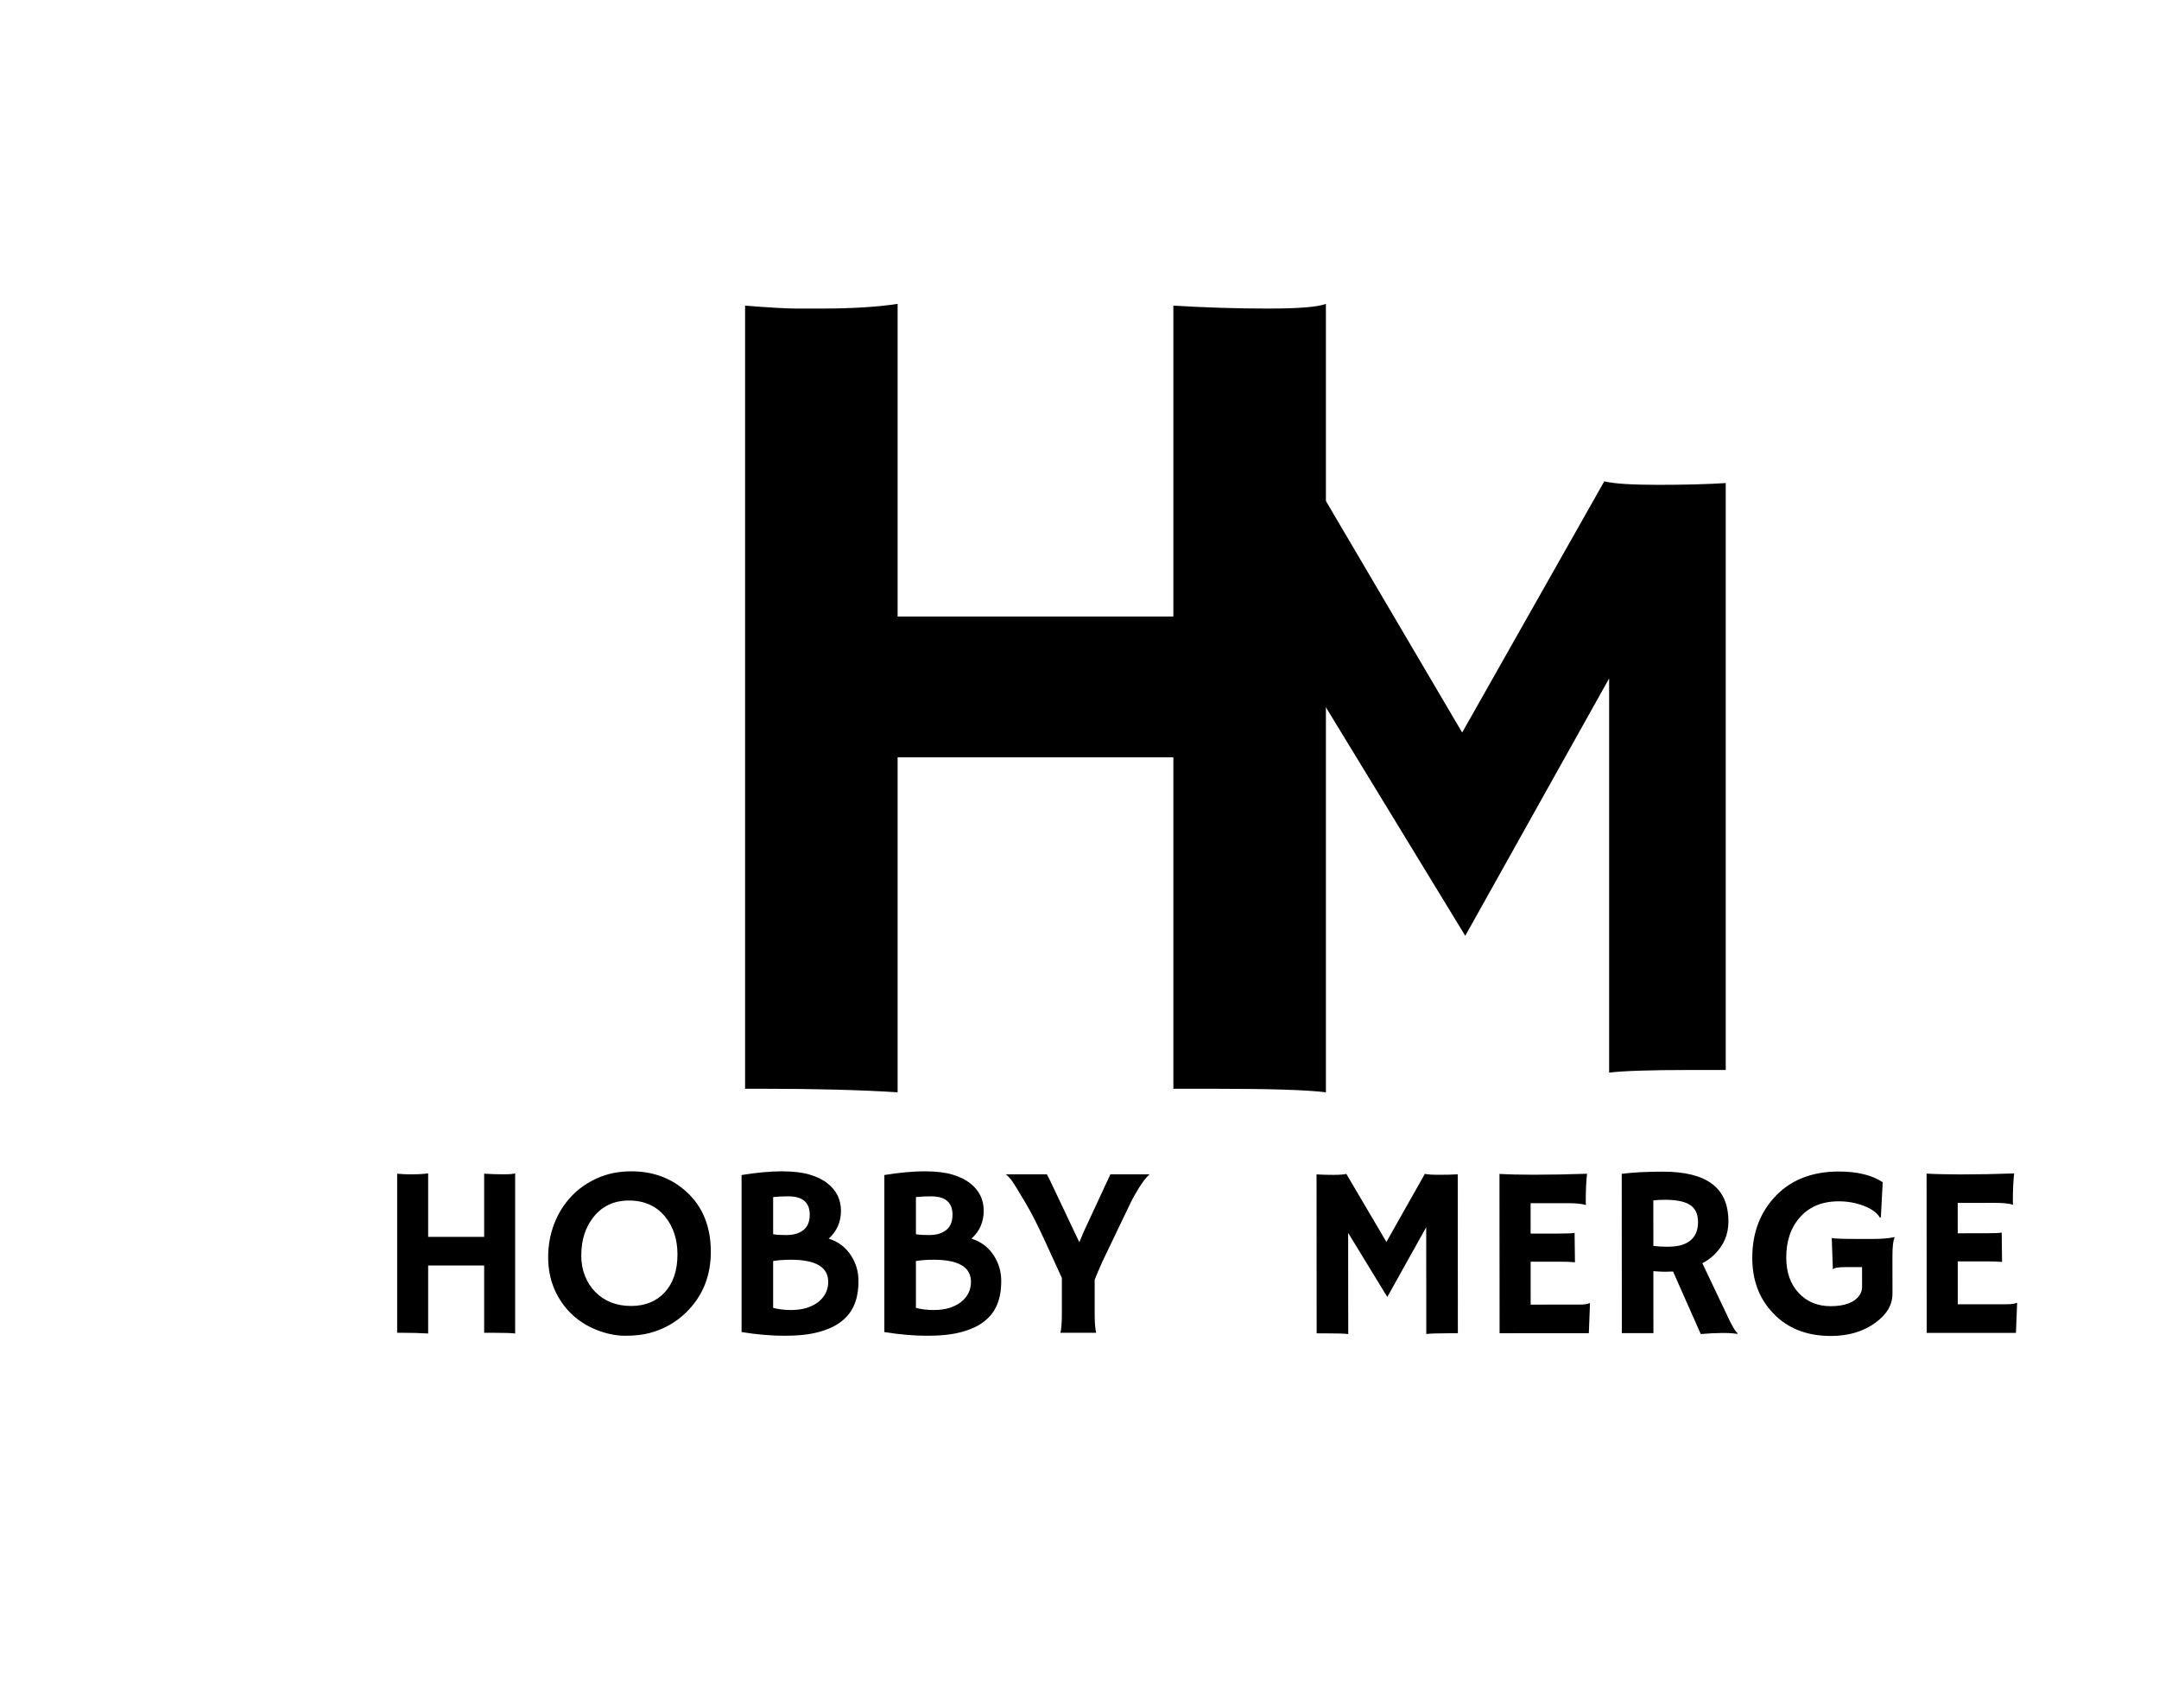 <svg width="115" height="91" viewBox="0 0 105 91" fill="none" xmlns="http://www.w3.org/2000/svg">
                        <mask id="mask0_23_236" mask-type="luminance" maskUnits="userSpaceOnUse" x="0" y="0" width="105" height="91">
                            <path d="M105 0H0V91H105V0Z" fill="white" />
                        </mask>
                        <g mask="url(#mask0_23_236)">
                            <path d="M66.814 71.067C66.611 71.042 66.22 71.029 65.64 71.03L65.132 71.03L65.126 62.562C65.397 62.579 65.695 62.587 66.021 62.587C66.347 62.587 66.578 62.57 66.713 62.536L68.848 66.159L70.896 62.533C71.031 62.567 71.29 62.583 71.67 62.583C72.051 62.583 72.377 62.574 72.648 62.557L72.654 71.025L72.146 71.025C71.566 71.026 71.175 71.039 70.972 71.064L70.968 65.377L68.895 69.091L66.81 65.678L66.814 71.067ZM79.121 69.497C79.383 69.497 79.566 69.471 79.667 69.42L79.692 69.427L79.63 71.02L74.876 71.023L74.87 62.536C74.984 62.545 75.111 62.551 75.251 62.555L75.695 62.568C75.991 62.576 76.313 62.58 76.66 62.58C77.629 62.579 78.587 62.561 79.535 62.527C79.489 62.899 79.466 63.396 79.466 64.019C79.466 64.086 79.471 64.137 79.479 64.171L79.466 64.19C79.246 64.127 78.933 64.095 78.527 64.095L76.528 64.097L76.529 65.715L78.033 65.714C78.499 65.714 78.778 65.701 78.871 65.676L78.891 67.243C78.688 67.222 78.425 67.212 78.104 67.212L76.53 67.213L76.531 69.499L79.121 69.497ZM84.116 67.735C83.989 67.743 83.853 67.748 83.709 67.748C83.565 67.748 83.352 67.738 83.068 67.717L83.07 71.017L81.388 71.019L81.382 62.532C81.975 62.455 82.703 62.417 83.566 62.416C84.742 62.415 85.618 62.632 86.194 63.068C86.774 63.499 87.065 64.168 87.065 65.073C87.066 65.776 86.802 66.377 86.273 66.876C86.1 67.037 85.901 67.177 85.677 67.296L86.974 70.024C87.228 70.587 87.423 70.921 87.558 71.027L87.527 71.059C87.116 70.991 86.471 70.994 85.591 71.066L84.116 67.735ZM83.688 63.914C83.472 63.914 83.264 63.925 83.065 63.946L83.067 66.371C83.275 66.4 83.518 66.415 83.797 66.415C84.077 66.415 84.311 66.391 84.502 66.344C84.692 66.294 84.857 66.217 84.997 66.116C85.297 65.891 85.447 65.555 85.447 65.106C85.446 64.657 85.29 64.342 84.976 64.16C84.684 63.996 84.255 63.913 83.688 63.914ZM95.921 65.917C95.841 66.061 95.801 66.406 95.801 66.952L95.803 68.92C95.803 69.517 95.494 70.035 94.877 70.476C94.238 70.937 93.455 71.169 92.529 71.169C91.242 71.17 90.216 70.767 89.449 69.959C88.708 69.189 88.337 68.208 88.336 67.015C88.335 65.745 88.711 64.687 89.464 63.84C90.305 62.887 91.465 62.41 92.941 62.409C93.927 62.408 94.708 62.598 95.284 62.979L95.184 64.852L95.133 64.864C94.985 64.606 94.693 64.395 94.257 64.23C93.842 64.074 93.406 63.996 92.949 63.996C92.496 63.996 92.098 64.069 91.756 64.213C91.417 64.357 91.13 64.562 90.893 64.829C90.394 65.375 90.145 66.097 90.145 66.994C90.146 67.777 90.366 68.405 90.807 68.879C91.247 69.348 91.815 69.583 92.509 69.582C93.274 69.582 93.791 69.383 94.057 68.985C94.141 68.858 94.184 68.714 94.184 68.553L94.183 67.499L93.364 67.5C92.924 67.5 92.685 67.538 92.647 67.615L92.628 67.608L92.569 65.951C92.688 65.985 93.168 66.002 94.01 66.001L94.759 66.001C95.225 66 95.606 65.968 95.902 65.905L95.921 65.917ZM101.871 69.481C102.134 69.48 102.316 69.455 102.417 69.404L102.443 69.41L102.38 71.004L97.626 71.007L97.62 62.52C97.734 62.529 97.861 62.535 98.001 62.539L98.445 62.551C98.741 62.559 99.063 62.563 99.41 62.563C100.379 62.563 101.337 62.545 102.285 62.51C102.239 62.883 102.216 63.38 102.216 64.002C102.217 64.07 102.221 64.121 102.229 64.154L102.217 64.174C101.996 64.11 101.683 64.079 101.277 64.079L99.278 64.081L99.279 65.699L100.783 65.698C101.249 65.698 101.528 65.685 101.621 65.659L101.641 67.227C101.438 67.206 101.176 67.196 100.854 67.196L99.28 67.197L99.281 69.482L101.871 69.481Z" fill="black" />
                            <path d="M17.806 71.038C17.399 71.012 16.917 70.999 16.358 70.999H16.155V62.525C16.418 62.547 16.604 62.557 16.714 62.557H16.974C17.308 62.557 17.586 62.54 17.806 62.506V65.89H20.789V62.525C21.14 62.547 21.481 62.557 21.811 62.557C22.145 62.557 22.355 62.54 22.439 62.506V71.038C22.236 71.012 21.834 70.999 21.233 70.999H20.789V67.413H17.806V71.038ZM25.442 69.997C25.057 69.628 24.752 69.186 24.528 68.67C24.308 68.154 24.198 67.589 24.198 66.975C24.198 66.357 24.301 65.773 24.509 65.223C24.716 64.673 25.012 64.189 25.398 63.77C25.783 63.351 26.248 63.018 26.794 62.773C27.34 62.523 27.951 62.398 28.628 62.398C29.796 62.398 30.78 62.767 31.58 63.503C32.435 64.29 32.862 65.352 32.862 66.689C32.862 67.984 32.422 69.061 31.542 69.92C31 70.449 30.355 70.813 29.606 71.012C29.238 71.109 28.806 71.158 28.311 71.158C27.82 71.158 27.314 71.057 26.794 70.853C26.278 70.65 25.827 70.365 25.442 69.997ZM25.962 66.886C25.962 67.28 26.028 67.642 26.159 67.972C26.29 68.302 26.472 68.585 26.705 68.822C27.2 69.322 27.837 69.571 28.616 69.571C29.356 69.571 29.951 69.332 30.399 68.854C30.856 68.359 31.085 67.684 31.085 66.829C31.085 66.025 30.867 65.354 30.431 64.817C29.961 64.241 29.318 63.954 28.502 63.954C27.71 63.954 27.082 64.246 26.616 64.83C26.18 65.376 25.962 66.061 25.962 66.886ZM39.832 70.384C39.523 70.629 39.121 70.82 38.626 70.955C38.131 71.091 37.522 71.158 36.798 71.158C36.078 71.158 35.312 71.093 34.5 70.961V62.595C35.321 62.464 36.032 62.398 36.633 62.398C37.238 62.398 37.733 62.456 38.118 62.57C38.508 62.684 38.825 62.839 39.07 63.033C39.553 63.41 39.794 63.899 39.794 64.499C39.794 65.096 39.576 65.591 39.14 65.985C39.656 66.146 40.056 66.45 40.34 66.899C40.598 67.301 40.727 67.747 40.727 68.238C40.727 68.725 40.655 69.142 40.511 69.489C40.372 69.836 40.145 70.134 39.832 70.384ZM36.182 65.75C36.36 65.78 36.582 65.794 36.849 65.794C37.115 65.794 37.333 65.761 37.502 65.693C37.676 65.621 37.809 65.532 37.902 65.426C38.055 65.253 38.131 65.011 38.131 64.703C38.131 64.055 37.75 63.731 36.988 63.731C36.667 63.731 36.398 63.744 36.182 63.77V65.75ZM37.122 67.108C36.766 67.108 36.453 67.132 36.182 67.178V69.673C36.478 69.749 36.789 69.787 37.115 69.787C37.441 69.787 37.727 69.749 37.972 69.673C38.222 69.592 38.431 69.484 38.601 69.349C38.943 69.07 39.115 68.714 39.115 68.283C39.115 67.5 38.45 67.108 37.122 67.108ZM47.437 70.384C47.128 70.629 46.726 70.82 46.23 70.955C45.735 71.091 45.126 71.158 44.402 71.158C43.683 71.158 42.917 71.093 42.105 70.961V62.595C42.925 62.464 43.636 62.398 44.237 62.398C44.842 62.398 45.338 62.456 45.723 62.57C46.112 62.684 46.429 62.839 46.675 63.033C47.157 63.41 47.398 63.899 47.398 64.499C47.398 65.096 47.181 65.591 46.745 65.985C47.261 66.146 47.661 66.45 47.944 66.899C48.203 67.301 48.331 67.747 48.331 68.238C48.331 68.725 48.26 69.142 48.116 69.489C47.976 69.836 47.75 70.134 47.437 70.384ZM43.787 65.75C43.964 65.78 44.187 65.794 44.453 65.794C44.72 65.794 44.938 65.761 45.107 65.693C45.28 65.621 45.414 65.532 45.507 65.426C45.659 65.253 45.735 65.011 45.735 64.703C45.735 64.055 45.355 63.731 44.593 63.731C44.271 63.731 44.002 63.744 43.787 63.77V65.75ZM44.726 67.108C44.371 67.108 44.057 67.132 43.787 67.178V69.673C44.083 69.749 44.394 69.787 44.72 69.787C45.046 69.787 45.331 69.749 45.577 69.673C45.826 69.592 46.036 69.484 46.205 69.349C46.548 69.07 46.719 68.714 46.719 68.283C46.719 67.5 46.055 67.108 44.726 67.108ZM51.48 70.999C51.535 70.835 51.562 70.449 51.562 69.844V68.08C50.83 66.467 50.363 65.462 50.16 65.064C49.956 64.662 49.785 64.345 49.645 64.112C49.205 63.367 48.939 62.94 48.846 62.83C48.757 62.72 48.666 62.629 48.573 62.557H50.763C50.809 62.642 50.873 62.767 50.953 62.932L52.489 66.175C52.561 65.998 52.646 65.799 52.743 65.579C53.666 63.594 54.133 62.587 54.146 62.557H56.241C56.025 62.731 55.76 63.095 55.447 63.649C55.35 63.814 55.253 64.002 55.155 64.214L53.721 67.204C53.56 67.563 53.422 67.887 53.308 68.175V69.997C53.308 70.42 53.334 70.754 53.384 70.999H51.48Z" fill="black" />
                            <path d="M65.359 57.141C64.609 57.047 63.164 57 61.023 57H59.148V25.734C60.148 25.797 61.25 25.828 62.453 25.828C63.656 25.828 64.508 25.766 65.008 25.641L72.883 39.023L80.453 25.641C80.953 25.766 81.906 25.828 83.312 25.828C84.719 25.828 85.922 25.797 86.922 25.734V57H85.047C82.906 57 81.461 57.047 80.711 57.141V36.141L73.047 49.852L65.359 37.242V57.141Z" fill="black" />
                            <path d="M42.812 58.188C40.812 58.062 38.438 58 35.688 58H34.688V16.281C35.979 16.385 36.896 16.438 37.438 16.438H38.719C40.365 16.438 41.729 16.354 42.812 16.188V32.844H57.5V16.281C59.229 16.385 60.906 16.438 62.531 16.438C64.177 16.438 65.208 16.354 65.625 16.188V58.188C64.625 58.062 62.646 58 59.688 58H57.5V40.344H42.812V58.188Z" fill="black" />
                        </g>
                    </svg>
